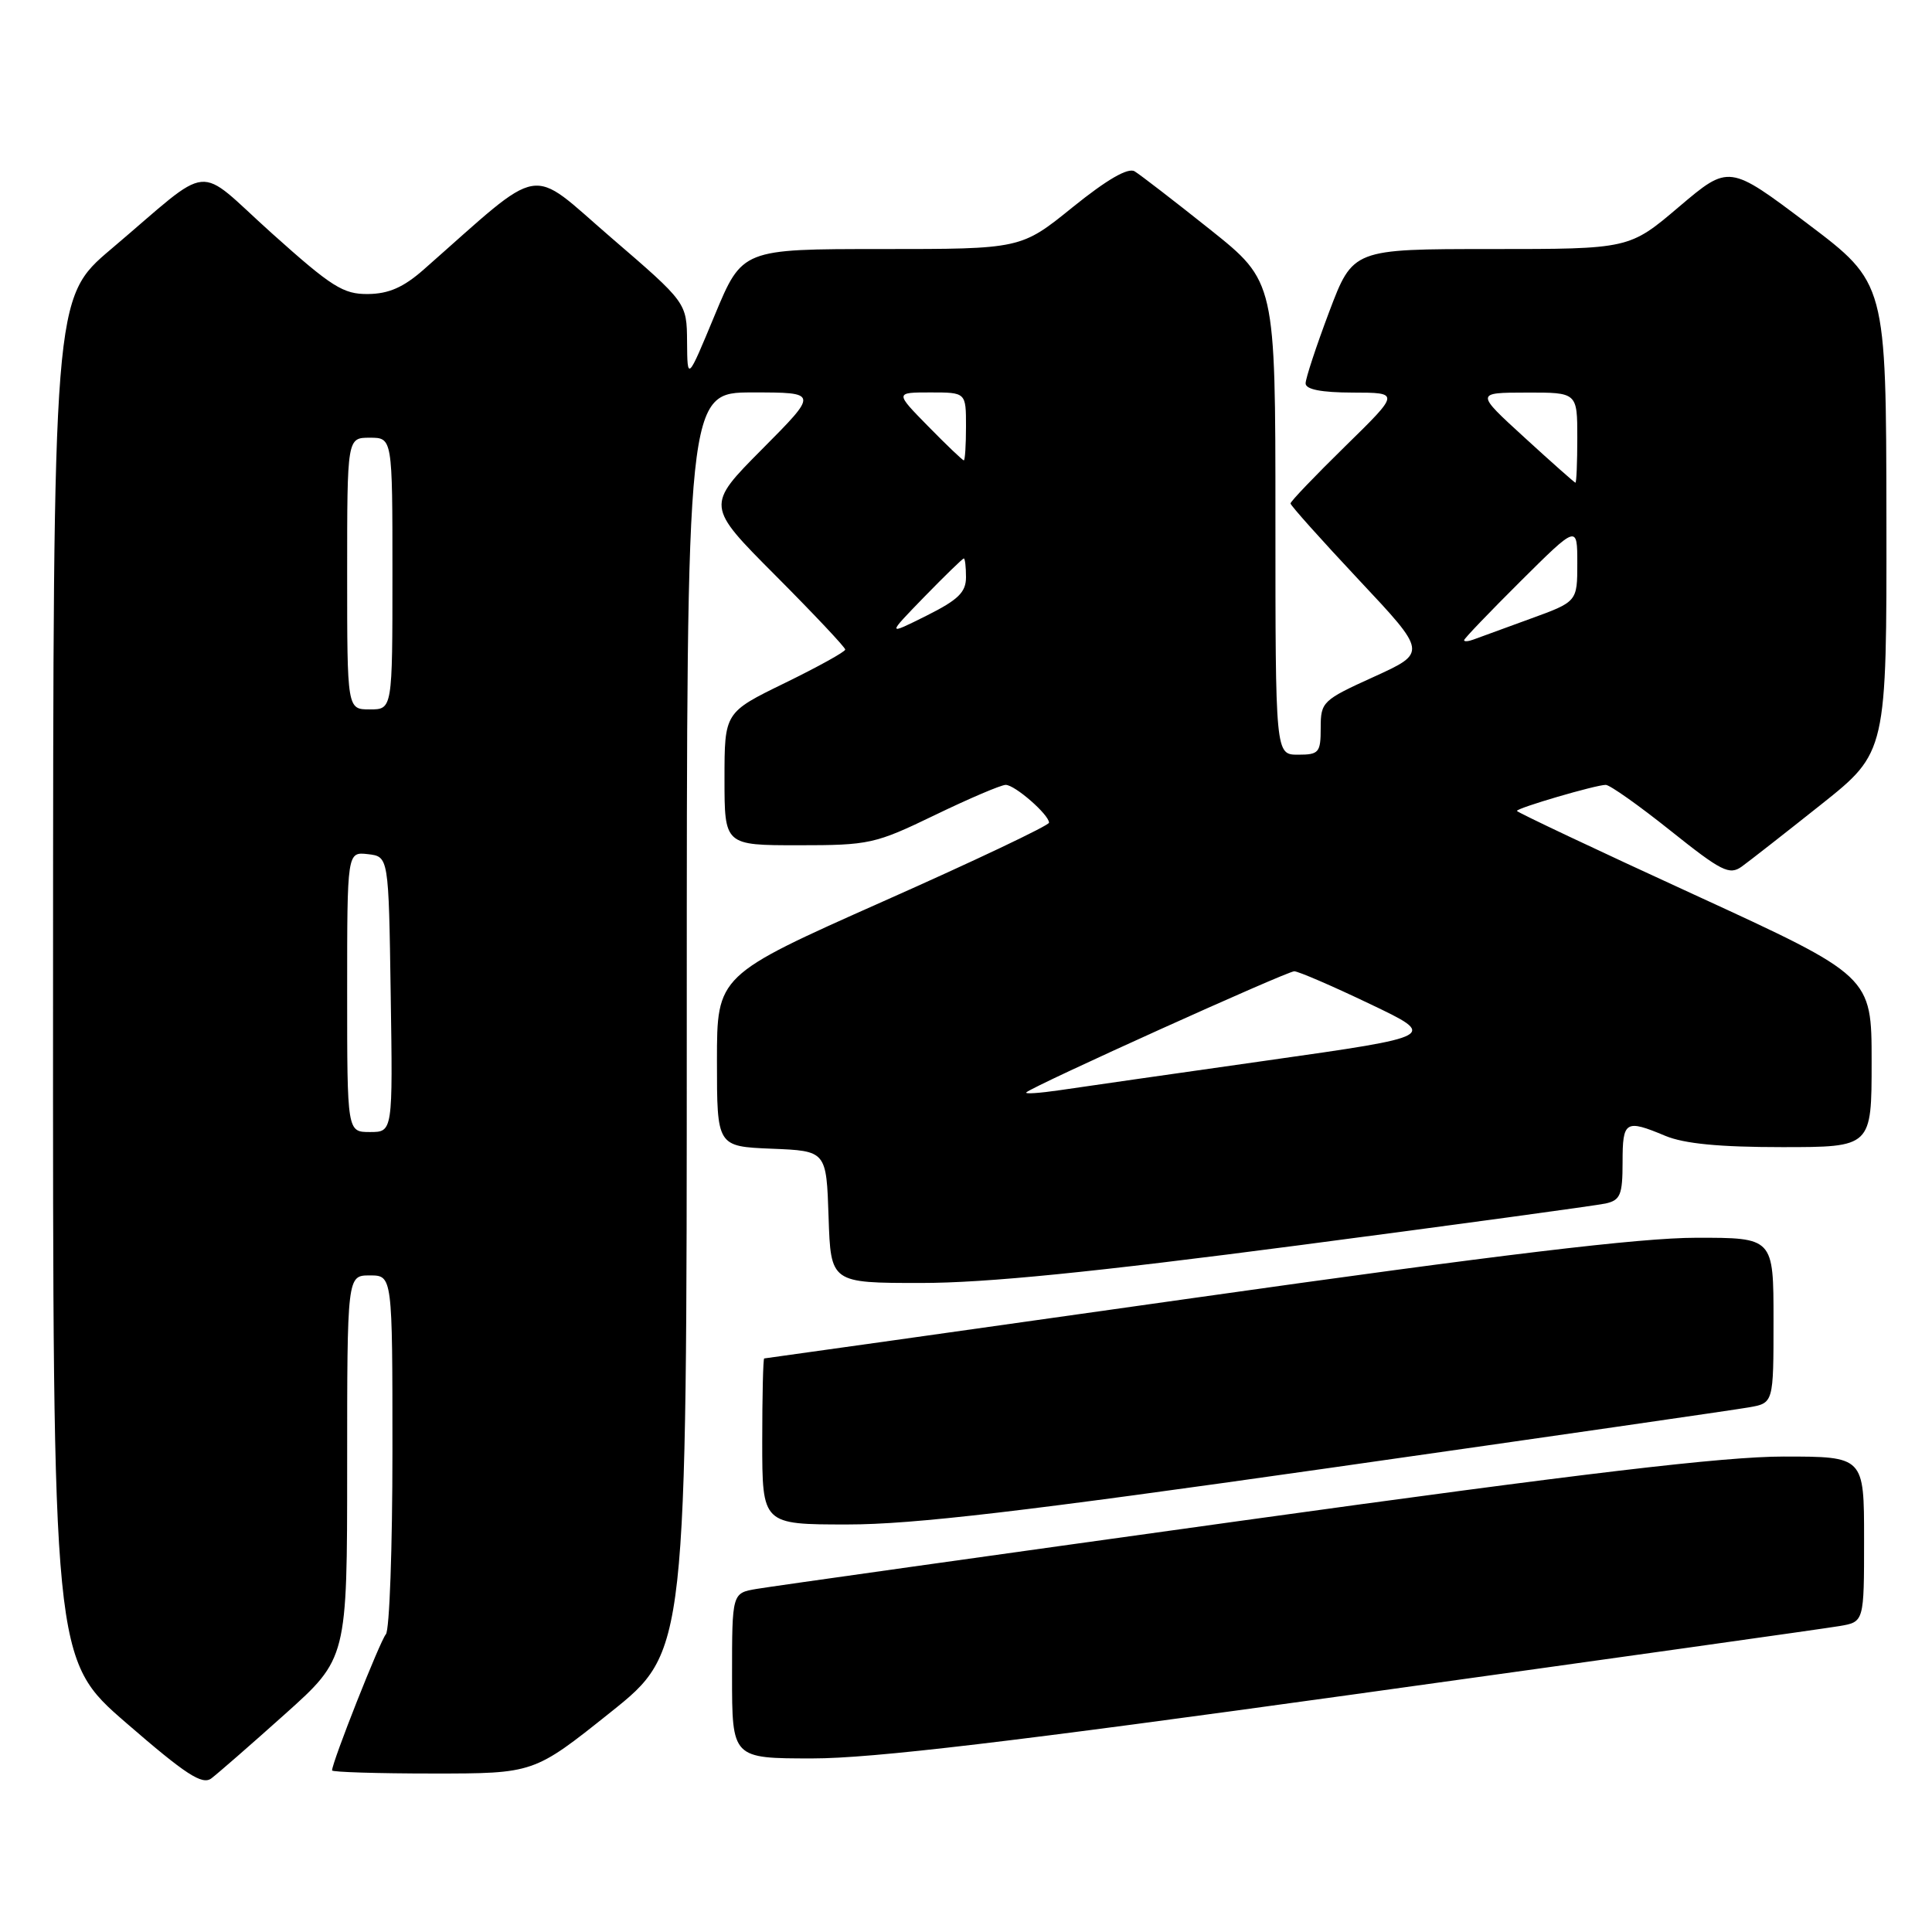 <?xml version="1.0" encoding="UTF-8" standalone="no"?>
<!DOCTYPE svg PUBLIC "-//W3C//DTD SVG 1.1//EN" "http://www.w3.org/Graphics/SVG/1.1/DTD/svg11.dtd" >
<svg xmlns="http://www.w3.org/2000/svg" xmlns:xlink="http://www.w3.org/1999/xlink" version="1.1" viewBox="0 0 256 256">
 <g >
 <path fill="currentColor"
d=" M 37.75 227.14 C 46.00 219.75 46.00 219.75 46.00 194.38 C 46.00 169.00 46.00 169.00 49.00 169.00 C 52.00 169.00 52.00 169.00 52.00 192.30 C 52.00 205.12 51.61 216.03 51.13 216.55 C 50.38 217.38 44.00 233.50 44.00 234.59 C 44.00 234.81 50.02 235.00 57.37 235.00 C 70.74 235.00 70.74 235.00 80.87 226.91 C 91.00 218.82 91.00 218.82 91.00 135.41 C 91.00 52.00 91.00 52.00 99.72 52.00 C 108.45 52.00 108.45 52.00 101.00 59.50 C 93.54 67.01 93.54 67.01 102.77 76.27 C 107.85 81.37 112.00 85.78 112.00 86.07 C 112.00 86.36 108.40 88.35 104.00 90.50 C 96.00 94.40 96.00 94.40 96.00 103.20 C 96.00 112.00 96.00 112.00 105.80 112.00 C 115.19 112.00 115.95 111.83 123.88 108.00 C 128.43 105.80 132.65 104.00 133.26 104.00 C 134.48 104.00 139.00 107.95 139.00 109.01 C 139.00 109.38 129.10 114.08 117.00 119.45 C 95.00 129.24 95.00 129.24 95.00 140.57 C 95.00 151.91 95.00 151.91 102.25 152.21 C 109.50 152.50 109.50 152.50 109.79 161.25 C 110.08 170.00 110.08 170.00 122.04 170.00 C 130.65 170.00 144.73 168.59 172.25 164.99 C 193.29 162.23 211.51 159.74 212.75 159.47 C 214.71 159.03 215.00 158.33 215.00 153.98 C 215.00 148.52 215.37 148.29 220.65 150.50 C 223.16 151.55 227.83 152.00 236.12 152.00 C 248.00 152.00 248.00 152.00 248.00 140.67 C 248.00 129.35 248.00 129.35 224.50 118.55 C 211.57 112.62 201.00 107.62 201.00 107.45 C 201.00 107.06 211.46 104.00 212.77 104.00 C 213.31 104.00 217.17 106.73 221.35 110.07 C 228.10 115.46 229.16 116.00 230.80 114.82 C 231.81 114.09 236.54 110.39 241.32 106.59 C 250.00 99.68 250.00 99.68 249.96 68.59 C 249.92 37.50 249.92 37.50 239.51 29.64 C 229.10 21.79 229.10 21.79 222.49 27.39 C 215.89 33.00 215.89 33.00 197.58 33.00 C 179.27 33.00 179.27 33.00 176.13 41.30 C 174.41 45.87 173.00 50.14 173.00 50.80 C 173.00 51.60 175.07 52.01 179.25 52.02 C 185.50 52.03 185.50 52.03 178.25 59.13 C 174.26 63.04 171.00 66.44 171.00 66.71 C 171.00 66.97 175.07 71.52 180.05 76.83 C 189.10 86.47 189.10 86.47 182.05 89.68 C 175.24 92.77 175.00 93.00 175.00 96.44 C 175.00 99.73 174.77 100.00 172.00 100.00 C 169.00 100.00 169.00 100.00 169.00 68.66 C 169.00 37.32 169.00 37.32 160.34 30.41 C 155.57 26.61 151.07 23.14 150.34 22.70 C 149.46 22.18 146.69 23.78 142.14 27.45 C 135.28 33.00 135.28 33.00 116.81 33.00 C 98.35 33.00 98.35 33.00 94.71 41.75 C 91.08 50.50 91.08 50.50 91.04 45.30 C 91.00 40.11 91.00 40.11 80.96 31.47 C 69.84 21.89 72.33 21.47 56.15 35.71 C 53.46 38.08 51.51 38.93 48.77 38.96 C 45.48 39.00 43.95 38.02 36.03 30.92 C 25.67 21.62 28.49 21.35 14.73 33.00 C 7.05 39.50 7.05 39.50 7.03 129.69 C 7.00 219.88 7.00 219.88 16.75 228.32 C 24.62 235.14 26.79 236.55 28.00 235.65 C 28.82 235.03 33.21 231.21 37.75 227.14 Z  M 179.41 224.51 C 213.01 219.84 241.96 215.77 243.75 215.46 C 247.00 214.91 247.00 214.91 247.00 203.95 C 247.00 193.00 247.00 193.00 236.34 193.00 C 228.42 193.00 209.95 195.19 164.59 201.49 C 130.99 206.16 102.04 210.23 100.25 210.54 C 97.00 211.09 97.00 211.09 97.00 222.05 C 97.00 233.00 97.00 233.00 107.66 233.00 C 115.58 233.00 134.05 230.81 179.41 224.51 Z  M 176.05 194.53 C 204.90 190.42 229.96 186.80 231.75 186.48 C 235.00 185.91 235.00 185.91 235.00 174.95 C 235.00 164.00 235.00 164.00 224.75 164.01 C 217.35 164.01 198.77 166.24 158.01 172.01 C 126.94 176.40 101.40 180.00 101.26 180.00 C 101.12 180.00 101.00 184.95 101.00 191.00 C 101.00 202.00 101.00 202.00 112.30 202.00 C 121.02 202.00 135.61 200.29 176.05 194.53 Z  M 46.00 131.43 C 46.00 112.87 46.00 112.87 48.75 113.18 C 51.50 113.50 51.50 113.50 51.77 131.75 C 52.05 150.00 52.05 150.00 49.02 150.00 C 46.00 150.00 46.00 150.00 46.00 131.43 Z  M 136.00 144.74 C 137.02 143.83 170.54 128.69 171.50 128.70 C 172.05 128.71 176.55 130.65 181.50 133.02 C 190.50 137.31 190.50 137.31 167.97 140.51 C 155.58 142.27 143.21 144.04 140.47 144.45 C 137.74 144.85 135.72 144.99 136.00 144.74 Z  M 46.00 76.00 C 46.00 58.00 46.00 58.00 49.00 58.00 C 52.00 58.00 52.00 58.00 52.00 76.00 C 52.00 94.00 52.00 94.00 49.00 94.00 C 46.00 94.00 46.00 94.00 46.00 76.00 Z  M 194.00 84.83 C 194.00 84.62 197.38 81.10 201.50 77.00 C 209.00 69.55 209.00 69.55 209.00 74.64 C 209.00 79.73 209.00 79.73 202.75 82.00 C 199.31 83.25 195.94 84.48 195.25 84.74 C 194.56 85.00 194.00 85.04 194.00 84.83 Z  M 122.46 79.10 C 125.19 76.30 127.55 74.00 127.71 74.00 C 127.87 74.00 128.00 75.12 128.00 76.48 C 128.00 78.48 126.97 79.48 122.75 81.59 C 117.50 84.21 117.50 84.21 122.46 79.10 Z  M 202.00 57.97 C 195.50 52.03 195.50 52.03 202.25 52.02 C 209.00 52.00 209.00 52.00 209.00 58.00 C 209.00 61.30 208.89 63.98 208.75 63.96 C 208.61 63.93 205.57 61.24 202.00 57.97 Z  M 123.00 56.50 C 118.58 52.00 118.58 52.00 123.29 52.00 C 128.00 52.00 128.00 52.00 128.00 56.50 C 128.00 58.98 127.87 61.00 127.71 61.00 C 127.55 61.00 125.43 58.98 123.00 56.50 Z "/>
</g>
</svg>